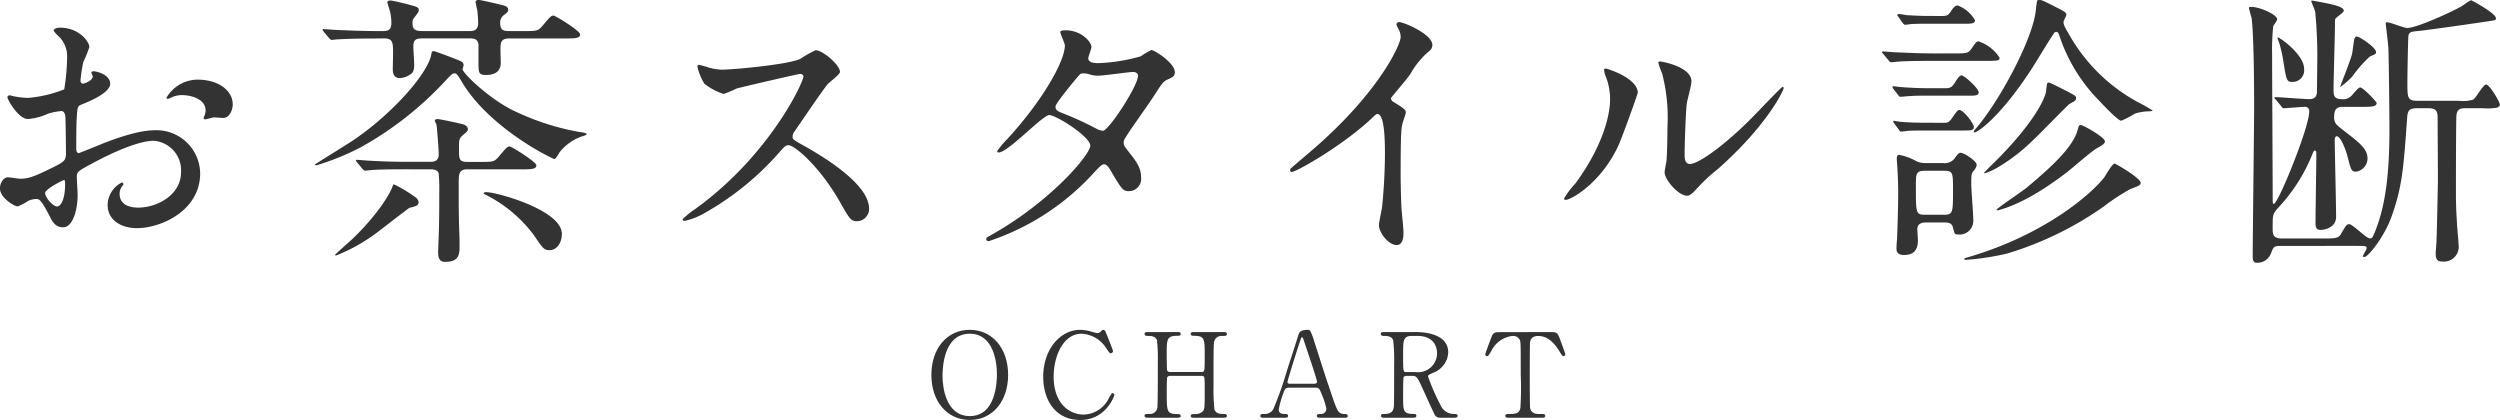 <svg id="ochart_h" xmlns="http://www.w3.org/2000/svg" width="306.455" height="51.479" viewBox="0 0 306.455 51.479">
  <g id="グループ_34" data-name="グループ 34" transform="translate(-806.695 -3504.278)">
    <path id="パス_155" data-name="パス 155" d="M925.574,3555.757c-2.78,0-4.71-2.275-4.71-5.517s1.915-5.531,4.71-5.531c2.766,0,4.7,2.276,4.7,5.531C930.269,3553.467,928.354,3555.757,925.574,3555.757Zm3.327-5.647c0-1.325-.374-4.925-3.327-4.925-3.227,0-3.342,4.234-3.342,5.185,0,1.383.418,4.912,3.342,4.912C928.786,3555.282,928.9,3551.09,928.9,3550.11Z" fill="#333"/>
    <path id="パス_156" data-name="パス 156" d="M942.193,3544.882c0,.015.937,2.276.937,2.435a.269.269,0,0,1-.274.258c-.13,0-.158-.043-.461-.461a3.824,3.824,0,0,0-3.111-1.929c-2.262,0-3.429,2.765-3.429,5.257,0,3.342,1.959,4.653,3.674,4.653a3.528,3.528,0,0,0,3.111-2.046c.331-.562.331-.576.447-.576a.224.224,0,0,1,.215.23,4.741,4.741,0,0,1-.82,1.455,4.2,4.2,0,0,1-3.386,1.6c-3.039,0-4.522-2.463-4.522-5.286,0-3.371,2.088-5.762,4.522-5.762a5,5,0,0,1,1.225.173,7.079,7.079,0,0,0,.864.23.591.591,0,0,0,.389-.144c.23-.23.26-.259.375-.259A.331.331,0,0,1,942.193,3544.882Z" fill="#333"/>
    <path id="パス_157" data-name="パス 157" d="M953.98,3549.88c.39,0,.39-.086.39-1.987,0-2.089,0-2.45-1.34-2.45-.115,0-.374,0-.374-.244,0-.216.259-.216.389-.216h3.672c.1,0,.375,0,.375.23,0,.245-.187.245-.633.245a.912.912,0,0,0-.879.533c-.115.3-.13.346-.13,5.56a23.081,23.081,0,0,0,.115,2.924c.2.548.792.548,1.066.548.216,0,.461,0,.461.23s-.274.231-.375.231h-3.672c-.145,0-.389,0-.389-.216,0-.231.259-.231.417-.231a1.405,1.405,0,0,0,1.009-.288c.288-.288.288-.3.288-2.938,0-1.34,0-1.456-.39-1.456h-3.874a.383.383,0,0,0-.331.173c-.058.159-.058,1.585-.058,1.859,0,2.362,0,2.65,1.354,2.65.1,0,.36,0,.36.245,0,.2-.259.2-.388.2h-3.674c-.086,0-.374,0-.374-.231s.186-.23.634-.23a.915.915,0,0,0,.935-.735c.059-.345.059-3.846.059-5.69a20.4,20.4,0,0,0-.1-2.593c-.187-.547-.792-.547-1.065-.547-.216,0-.461,0-.461-.245,0-.23.273-.23.374-.23h3.674c.143,0,.388,0,.388.216,0,.244-.245.244-.418.244-1.3,0-1.3.433-1.3,2.277,0,.259,0,1.844.058,1.973a.347.347,0,0,0,.331.187Z" fill="#333"/>
    <path id="パス_158" data-name="パス 158" d="M968.461,3555.484c-.159,0-.346-.043-.346-.231,0-.23.23-.23.576-.23a.633.633,0,0,0,.591-.634,7.841,7.841,0,0,0-.533-1.686c-.318-.806-.361-.907-.835-.907h-3.126c-.533,0-.591.144-.821.792a11.478,11.478,0,0,0-.519,1.873c0,.562.461.562.807.562.172,0,.331.028.331.23,0,.231-.216.231-.331.231h-2.766c-.115,0-.3-.015-.3-.216,0-.245.159-.245.49-.245a1.211,1.211,0,0,0,1.095-.577,42.794,42.794,0,0,0,1.714-4.854c.187-.576,1.109-3.4,1.3-4.047.145-.5.23-.836,1.254-.836a.327.327,0,0,1,.316.231,9.4,9.4,0,0,1,.476,1.3c1.009,3.125,1.095,3.471,2,6.136.821,2.449.922,2.651,1.743,2.651.187,0,.331.086.331.245,0,.216-.231.216-.331.216Zm-.677-4.164c.158,0,.36-.071.36-.23,0-.3-1.369-4.307-1.628-5.085-.087-.244-.115-.374-.215-.374s-.1.043-.26.518c-.4,1.168-1.528,4.826-1.528,4.956,0,.215.217.215.405.215Z" fill="#333"/>
    <path id="パス_159" data-name="パス 159" d="M980.248,3544.983c.691,0,3.974.072,3.974,2.492a2.8,2.8,0,0,1-1.915,2.52c-.505.245-.561.274-.561.433a25.428,25.428,0,0,0,1.5,3.442,1.793,1.793,0,0,0,1.7,1.153c.145,0,.432,0,.432.23,0,.2-.287.231-.36.231h-1.8a.7.7,0,0,1-.677-.418c-.087-.144-1.11-2.377-1.268-2.737-.792-1.743-.893-1.974-1.4-1.974h-.792c-.1,0-.288.058-.331.173-.059.144-.059,2.046-.059,2.377,0,1.743,0,2.118,1.326,2.118.1,0,.3,0,.3.23s-.259.231-.417.231h-3.559c-.143,0-.359-.029-.359-.231,0-.23.2-.23.4-.23.995,0,1.139-.461,1.182-.995.029-.489.029-4.45.029-5.128a23.2,23.2,0,0,0-.115-2.909c-.187-.533-.806-.533-1.139-.533-.086,0-.388,0-.388-.259,0-.216.26-.216.431-.216Zm-.52.475c-1.037,0-1.037.649-1.037,2.132,0,2.262,0,2.3.39,2.3h1.167a2.326,2.326,0,0,0,2.606-2.276c0-1.009-.547-2.161-2.42-2.161Z" fill="#333"/>
    <path id="パス_160" data-name="パス 160" d="M996.636,3544.983c.778,0,.951,0,1.2.648.115.317.734,1.944.734,2.089a.222.222,0,0,1-.23.216c-.116,0-.159-.058-.491-.6-.762-1.254-1.613-1.873-2.591-1.873-.563,0-.909.231-1,.72-.042.26-.042,3.515-.042,4.12,0,.4,0,3.73.042,3.975.129.735.807.75,1.2.75.533,0,.648,0,.648.23s-.2.231-.432.231h-4.034c-.2,0-.417,0-.417-.231s.231-.23.317-.23c.849,0,1.383,0,1.527-.75a38.441,38.441,0,0,0,.043-4.076c0-3.558,0-3.947-.1-4.22a.9.9,0,0,0-.922-.519,3.284,3.284,0,0,0-2.592,1.859c-.346.561-.375.619-.505.619a.234.234,0,0,1-.23-.216c0-.115.648-1.844.763-2.132.231-.6.461-.6,1.181-.6Z" fill="#333"/>
  </g>
  <g id="グループ_36" data-name="グループ 36" transform="translate(-806.695 -3504.278)">
    <g id="グループ_35" data-name="グループ 35">
      <path id="パス_161" data-name="パス 161" d="M820.206,3514.534c0,1.156-2.66,2.205-3.5,2.555-.49.176-.526.315-.595,1.541-.07.77-.07,3.605-.07,3.78,0,.21,0,.63.314.63.106,0,2.976-1.19,3.536-1.4,3.465-1.295,5.04-1.4,5.951-1.4a5.359,5.359,0,0,1,5.39,5.285c0,4.621-4.865,6.721-7.735,6.721-1.995,0-3.606-1.015-3.606-2.835a3.119,3.119,0,0,1,1.75-2.765.187.187,0,0,1,.175.174c0,.1-.07.176-.14.281a1.447,1.447,0,0,0-.315.945c0,1.68,1.926,1.68,2.275,1.68,2.311,0,5.251-1.54,5.251-4.341a3.626,3.626,0,0,0-3.36-3.85c-.98,0-3.15.455-7.246,2.625-1.96,1.051-2.17,1.156-2.17,1.75,0,.386.1,1.961.1,2.311,0,1.61-.526,3.92-1.786,3.92-.945,0-1.33-.735-1.61-1.3-1.12-2.17-1.295-2.17-1.75-2.17a2.916,2.916,0,0,0-.875.21,6.916,6.916,0,0,1-1.33.7c-.385,0-2.17-1.05-2.17-2.206,0-.629.385-1.364,1.015-1.364.21,0,1.225.175,1.435.175.945,0,1.575-.175,3.64-1.19,1.785-.876,2-.981,2-1.961,0-.8-.035-3.78-.07-4.375,0-.245-.106-.77-.491-.77a8.2,8.2,0,0,0-1.61.315,7.507,7.507,0,0,1-2.485.665c-1.19,0-2.52-2.415-2.52-2.661a.248.248,0,0,1,.279-.245c.106,0,.526.14.63.14a10.167,10.167,0,0,0,1.611.175,15.282,15.282,0,0,0,4.445-1.05,26.034,26.034,0,0,0,.351-3.815,3.435,3.435,0,0,0-1.156-2.8,3.547,3.547,0,0,1-.49-.56c0-.315.561-.386.771-.386,2.344,0,3.6,1.716,3.6,2.381a14.118,14.118,0,0,1-.735,1.82,18.687,18.687,0,0,0-.35,2.275c0,.14.069.385.279.385.246,0,1.226-.385,1.226-.875,0-.07-.175-.42-.175-.49,0-.035.07-.1.14-.14C818.526,3512.959,820.206,3513.449,820.206,3514.534Zm-7.981,13.407c0,.525.946,1.645,1.47,1.645.49,0,.981-.981.981-2.695,0-.14,0-.491-.106-.56C814.466,3526.331,812.225,3527.451,812.225,3527.941Zm23-10.886c0,.735-.42,1.679-1.155,1.679-.21,0-1.015-.069-1.189-.069-.175.035-.911.245-1.051.245a.164.164,0,0,1-.175-.176,2.46,2.46,0,0,1,.105-.279,1.847,1.847,0,0,0,.14-.63c0-1.4-1.75-1.89-2.94-1.89a3.038,3.038,0,0,0-1.365.349.772.772,0,0,1-.35.1c-.106,0-.141-.034-.141-.139a4.479,4.479,0,0,1,3.781-2.206C833.578,3514.044,835.222,3515.444,835.222,3517.055Z" fill="#333"/>
      <path id="パス_162" data-name="パス 162" d="M869.41,3517.72a30.851,30.851,0,0,0,8.471,2.765c.139,0,.734.1.734.245,0,.1-.489.245-.63.28a6.06,6.06,0,0,0-2.66,1.89c-.105.14-.49.875-.665.875-.21,0-7.806-3.675-11.237-9.276-.665-1.12-.769-1.225-1.014-1.225s-.316.07-1.085.875a41.617,41.617,0,0,1-10.361,8.156,30.327,30.327,0,0,1-5.5,2.241c-.1,0-.175-.071-.175-.1s3.746-2.346,4.06-2.556c4.726-2.975,9.732-8.331,10.222-10.956.034-.28.069-.385.314-.385.175,0,3.011,1.085,3.186,1.19.1.035.455.175.455.525a2.15,2.15,0,0,1-.141.49C863.459,3513.274,866.469,3516.214,869.41,3517.72ZM852.538,3509c-2.591,0-3.781.07-4.446.1-.1,0-.629.07-.735.07s-.175-.07-.315-.21l-.665-.8c-.14-.176-.14-.176-.14-.245s.035-.07.1-.07c.245,0,1.33.1,1.54.1,1.715.069,3.185.14,4.831.14h1.015c.735,0,.944-.35.944-.946a5.686,5.686,0,0,0-.279-1.855,5.311,5.311,0,0,1-.21-.7c0-.175.175-.245.385-.245.245,0,1.82.386,2.205.49,1.05.28,1.26.35,1.26.666,0,.209-.034.279-.525.909a.856.856,0,0,0-.245.631c0,.839.281,1.05,1.225,1.05h5.776c.315,0,1.05,0,1.05-.946a14.538,14.538,0,0,0-.105-1.575c-.036-.175-.21-.91-.21-1.05,0-.175.21-.245.385-.245.245,0,2.625.56,3.01.665s.6.245.6.561c0,.209-.14.35-.524.629a1.124,1.124,0,0,0-.456.98c0,.981.56.981,1.121.981h1.785c1.54,0,1.715,0,2.24-.595.979-1.156,1.085-1.3,1.4-1.3.21,0,3.255,1.856,3.255,2.311,0,.49-.7.49-1.855.49H869.13c-1.085,0-1.085.56-1.085,1.4,0,.21.035,1.4.035,1.575,0,1.295-1.051,1.5-1.785,1.5-.806,0-.946-.14-.946-1.33v-2.415c-.1-.665-.525-.735-1.085-.735h-5.6c-.806,0-1.3,0-1.3.98,0,.35.105,1.89.105,2.205,0,.665-.105.98-.42,1.19a2.485,2.485,0,0,1-1.33.49c-.6,0-.875-.385-.875-1.085,0-.28.034-1.61.034-1.855,0-1.365,0-1.925-1.085-1.925Zm2.485,17.887a17.88,17.88,0,0,1,2.7,1.645.87.87,0,0,1,.281.525c0,.42-.281.49-1.12.7-.106.035-3.117,2.38-3.676,2.8a21.546,21.546,0,0,1-5.321,3.046.113.113,0,0,1-.105-.1c0-.071,1.855-1.681,2.1-1.926,2.905-2.765,4.69-5.53,5-6.651A.22.22,0,0,1,855.023,3526.891Zm1.61-1.856c-2.73,0-3.746.035-4.446.1-.1,0-.63.071-.734.071s-.175-.071-.316-.21l-.665-.806c-.139-.175-.139-.175-.139-.245,0-.035.035-.07.1-.07.245,0,1.33.105,1.54.105,1.716.1,3.186.14,4.831.14h2.625c.351,0,1.05,0,1.05-.945,0-.42-.21-3.255-.279-3.6,0-.07-.21-.42-.21-.49s.069-.21.349-.21c.245,0,2.7.525,3.045.63.491.105.666.42.666.6,0,.21-.07.28-.6.735-.491.42-.491.63-.491,1.68,0,1.26,0,1.61,1.051,1.61h1.54c1.54,0,1.715,0,2.241-.595.979-1.155,1.084-1.295,1.4-1.295.21,0,3.255,1.89,3.255,2.311,0,.489-.7.489-1.856.489h-6.615c-1.051,0-1.051.631-1.051,1.751,0,2.485,0,3.885.071,5.95.035.595.035,1.436.035,1.855,0,1.12-.281,1.786-1.785,1.786-.771,0-.84-.63-.84-1.226,0-.455.1-2.555.1-3.01.035-1.33.035-2.625.035-4.235a21.228,21.228,0,0,0-.07-2.381c-.175-.49-.734-.49-1.015-.49Zm9.346,2.941c0-.1.175-.14.316-.14,1.3,0,9.275,2.205,9.275,5.11,0,1.121-.63,2-1.505,2-.665,0-.806-.176-1.89-1.786a16.631,16.631,0,0,0-6.021-5.04C866.119,3528.116,865.979,3528.011,865.979,3527.976Z" fill="#333"/>
      <path id="パス_163" data-name="パス 163" d="M904.758,3513.344c-.244,0-7.595,1.715-7.77,1.786a15.316,15.316,0,0,1-1.575.665,7.306,7.306,0,0,1-2.38-1.261,7.139,7.139,0,0,1-.84-2.03c0-.175.034-.28.21-.28.034,0,.8.21.91.245a6.239,6.239,0,0,0,1.855.35c1.19,0,7.771-.56,9.59-1.3a13.432,13.432,0,0,1,1.926-1.085c.84,0,2.976,1.785,2.976,2.66,0,.315-1.3,1.26-1.506,1.5-.7.84-3.465,4.936-4.025,5.741a1.151,1.151,0,0,0-.28.7c0,.315.07.385,1.54,1.19,1.576.91,7.841,4.446,7.841,7.631a1.512,1.512,0,0,1-1.435,1.54c-.8,0-.946-.245-2.17-2.415-2.415-4.236-5.5-6.9-6.266-6.9-.351,0-.455.1-1.226.98a35.139,35.139,0,0,1-9.345,7.491,8.626,8.626,0,0,1-2.17.805c-.071,0-.245,0-.245-.21a10.8,10.8,0,0,1,1.609-1.295c9.137-6.616,13.3-15.682,13.2-16.242A.394.394,0,0,0,904.758,3513.344Z" fill="#333"/>
      <path id="パス_164" data-name="パス 164" d="M928.377,3532.981c7.175-4.06,11.97-9.766,11.97-10.851s-4.165-3.745-5.04-3.745c-.8,0-5.041,4.585-6.2,4.585a.163.163,0,0,1-.175-.175,11.5,11.5,0,0,1,1.26-1.5c4.166-4.516,7.036-9.451,7.036-11.446,0-.28-.56-1.4-.56-1.645,0-.211.455-.211.666-.211,1.854,0,3.15,1.366,3.15,2.066,0,.21-.386,1.155-.386,1.365,0,.525.736.595,1.191.595a21.456,21.456,0,0,0,5.25-.84,8.492,8.492,0,0,1,1.295-.77c.35,0,2.871,1.575,2.871,2.7,0,.525-.246.63-.875.91-.526.245-.665.42-1.716,2.065-.489.77-2.87,4.1-3.29,4.8-.315.49-.385.595-.385.875,0,.315.035.385.665,1.19.84,1.085,1.47,1.855,1.47,3.081a1.506,1.506,0,0,1-1.505,1.679c-.735,0-.875-.244-2.205-2.484-.071-.141-.455-.806-.806-.806-.314,0-.524.245-1.224.98a30.228,30.228,0,0,1-12.916,8.436c-.071,0-.386,0-.316-.315C927.641,3533.366,927.712,3533.366,928.377,3532.981Zm17.816-19.392c0-.385-.35-.49-.595-.49-.525,0-3.605.455-4.235.455a3.191,3.191,0,0,1-1.051-.14,2.35,2.35,0,0,0-.84-.14.551.551,0,0,0-.42.14c-.035,0-2.975,3.5-2.975,3.921,0,.49.315.595,1.19.945a39.136,39.136,0,0,1,3.851,1.785,1.97,1.97,0,0,0,.8.245C942.693,3520.17,946.193,3514.779,946.193,3513.589Z" fill="#333"/>
      <path id="パス_165" data-name="パス 165" d="M977.514,3516.774c1.366.84,1.505.981,1.505,1.3,0,.211-.385,1.191-.42,1.4-.14.63-.21,1.365-.21,6.2,0,.944.036,2.835.105,4.2.035.42.245,2.45.245,2.905,0,.35,0,1.54-.84,1.54-.98,0-2.17-1.505-2.17-2.45,0-.35.35-1.89.385-2.24.21-1.891.349-4.586.349-6.441,0-1.26,0-4.935-.91-4.935-.174,0-.314.14-.594.42-3.431,3.29-9.311,6.685-9.942,6.685-.1,0-.175-.07-.175-.21a.315.315,0,0,1,.106-.244c.91-.806,1.89-1.611,2.45-2.1,8.261-7.071,10.991-13.022,10.991-14a1.977,1.977,0,0,0-.28-.98,3.933,3.933,0,0,1-.245-.56.345.345,0,0,1,.351-.28c.524,0,4.059,1.469,4.059,2.8a.887.887,0,0,1-.314.7,9.977,9.977,0,0,0-2.38,2.87c-.6.84-1.716,2.1-2.381,2.94A.565.565,0,0,0,977.514,3516.774Z" fill="#333"/>
      <path id="パス_166" data-name="パス 166" d="M1005.076,3522.13c-2.1,4.551-5.775,6.651-6.476,6.651a.163.163,0,0,1-.174-.176,9.976,9.976,0,0,1,1.4-1.854c3.851-5.286,4.236-9.1,4.236-10.257a7.679,7.679,0,0,0-.595-3.01,2.6,2.6,0,0,1-.14-.63c0-.1.035-.175.175-.175.245,0,3.955,1.19,3.955,2.975C1007.456,3515.759,1005.671,3520.8,1005.076,3522.13Zm5.671,3.255c0-.174.175-1.085.21-1.26.1-.665.139-3.43.139-4.3a21.465,21.465,0,0,0-.665-6.581,9.1,9.1,0,0,1-.455-1.26c0-.14.141-.175.21-.175.175,0,3.851.63,3.851,2.45,0,.42-.49,2.24-.561,2.626-.139.945-.279,5.18-.279,6.335,0,.455.035,1.155.665,1.155,1.05,0,4.27-2.31,7.631-5.705.6-.6,3.57-3.745,3.71-3.745a.15.15,0,0,1,.14.139c0,.28-2.03,4.621-8.156,10.011a19.5,19.5,0,0,0-2.415,2.241c-.6.665-.91.91-1.155.945C1012.6,3528.431,1010.747,3526.365,1010.747,3525.385Z" fill="#333"/>
      <path id="パス_167" data-name="パス 167" d="M1046.133,3510.824c1.646,0,1.821,0,2.241-.595.56-.8.595-.875.876-.875a4.85,4.85,0,0,1,2.554,2c0,.385-.21.385-1.889.385h-6.232c-3.045,0-4.059.07-4.41.105-.1,0-.63.07-.735.07-.14,0-.21-.07-.315-.21l-.665-.8c-.14-.175-.175-.175-.175-.245,0-.035.07-.07.14-.07.245,0,1.33.1,1.54.1,1.715.07,3.15.14,4.8.14Zm-1.224,4.27c.77,0,.98,0,1.435-.7.21-.35.525-.875.805-.875.35,0,2.1,1.611,2.1,2.066,0,.42-.455.42-1.156.42h-5.286c-.7,0-1.434,0-2.275.069-.14,0-.735.071-.875.071s-.21-.1-.279-.21l-.6-.771c-.1-.14-.1-.175-.1-.244,0-.036.035-.071.1-.071.14,0,.805.1.945.1.7.07,2.311.14,2.976.14Zm-.21,4.236c.735,0,.84,0,1.19-.455.595-.84.77-1.12.98-1.12.49,0,1.785,1.645,1.785,2.1,0,.42-.42.42-1.155.42h-4.62c-.561,0-1.505,0-2.276.035a8.455,8.455,0,0,1-.875.1c-.1,0-.175-.07-.245-.21l-.6-.805c-.1-.14-.1-.175-.1-.21s0-.1.07-.1c.035,0,.8.14.981.14.944.07,1.924.1,2.974.1Zm-1.856,12.216c-.314,0-1.12,0-1.12.84,0,.175.071,1.085.071,1.295,0,.525,0,1.855-1.681,1.855-.944,0-.944-.559-.944-.8,0-.176.034-.911.069-1.086.07-1.855.141-4.095.141-5.81,0-.875-.036-1.926-.106-3.081,0-.1-.07-.945-.07-1.015,0-.14.035-.49.28-.49a7.03,7.03,0,0,1,2.1.77,2.56,2.56,0,0,0,1.224.245h2.066a1.564,1.564,0,0,0,1.54-.735c.315-.455.455-.525.63-.525.421,0,1.961,1.015,1.961,1.47a1.333,1.333,0,0,1-.281.63c-.384.42-.384.561-.384,1.786,0,.63.245,3.64.245,4.34a1.676,1.676,0,0,1-1.856,1.785c-.42,0-.42,0-.665-.945-.141-.525-.7-.525-1.085-.525Zm1.646-25.308c.84,0,.979,0,1.365-.595.14-.21.455-.7.805-.7a4.1,4.1,0,0,1,2.136,1.82c0,.421-.491.421-1.156.421h-4.27c-.7,0-1.4,0-2.276.034-.139,0-.735.1-.875.1-.1,0-.21-.139-.28-.21l-.559-.8a.3.3,0,0,1-.106-.175c0-.1.07-.14.175-.14a8.713,8.713,0,0,1,.945.14c1.715.1,2.205.1,2.905.1Zm-1.82,18.973c-1.121,0-1.121.35-1.121,1.96,0,3.29,0,3.43,1.156,3.43h2.275c1.12,0,1.12-.28,1.12-3.045,0-2.1,0-2.345-1.12-2.345Zm5.006,10.675c9.765-2.8,15.471-7.945,16.941-9.836.21-.279.98-1.715,1.3-1.715.14,0,3.185,1.786,3.185,2.346,0,.28-.139.349-1.259.77a25.49,25.49,0,0,0-3.256,2.135,41.036,41.036,0,0,1-11.866,5.775,32.484,32.484,0,0,1-5.04.77.371.371,0,0,1-.21-.069C1047.465,3536.026,1047.5,3535.922,1047.675,3535.886Zm11.97-28.912c0,.28.106.559.63,1.435a21.348,21.348,0,0,0,8.506,8.4,17.722,17.722,0,0,1,1.785,1.015c0,.07-.314.1-.42.1a6.03,6.03,0,0,0-1.75.28,11,11,0,0,1-1.679.875c-.386,0-2.207-1.925-2.591-2.346a20.48,20.48,0,0,1-4.795-7.525c-.316-.91-.316-1.015-.6-1.015a.383.383,0,0,0-.314.244c-.771,1.156-1.891,3.046-2.626,4.2-4.165,6.441-7.141,8.191-7.141,7.841a.425.425,0,0,1,.141-.315c2.87-3.255,7.07-10.991,7.455-14.6.14-1.26.14-1.295.42-1.295.245,0,.455.07,1.751.735,1.4.7,1.54.805,1.575,1.051C1060.03,3506.2,1059.645,3506.8,1059.645,3506.974Zm-7.49,16.206c4.025-4.2,5.285-6.93,5.355-7.771.1-.91.1-1.015.35-1.015.14,0,1.96.945,2.311,1.12.91.491,1.014.526,1.014.805s-.175.351-.8.7c-.246.14-3.711,3.745-4.446,4.41a22.224,22.224,0,0,1-4.341,3.36,9,9,0,0,1-1.575.735c-.035,0-.1,0-.1-.07C1049.88,3525.421,1051.875,3523.5,1052.155,3523.18Zm2.939,4.131c3.011-2.521,5.707-4.971,6.267-7.071.175-.595.175-.63.42-.63.279,0,2.939,1.5,2.939,1.995,0,.28-.279.455-.979.84-.63.35-3.046,2.451-3.535,2.835-4.656,3.606-7.421,4.446-8.506,4.761-.176.035-.28,0-.28-.035C1051.349,3529.9,1054.535,3527.766,1055.094,3527.311Z" fill="#333"/>
      <path id="パス_168" data-name="パス 168" d="M1103.035,3517.545c-.841,0-1.191.14-1.261,1.085-.455,6.475-.63,8.576-1.925,12.216-.91,2.52-2.87,4.935-3.325,4.935-.14,0-.176-.07-.176-.1,0-.14.455-.8.455-.98,0-.28-.139-.28-1.294-.28H1086.3c-.875,0-.91.106-1.224.91a1.774,1.774,0,0,1-1.75,1.156c-.316,0-.49-.175-.49-.7,0-2.625.174-15.611.174-18.551,0-2.451-.035-8.787-.315-10.782a11.805,11.805,0,0,1-.315-1.19c0-.14.14-.14.28-.14,1.051,0,3.185.946,3.185,1.54a4.951,4.951,0,0,1-.49.8,29.035,29.035,0,0,0-.14,3.641c0,2.52.071,15.017.071,17.852,0,.07,0,.315.139.315.526,0,4.341-9.346,4.341-11.341a.505.505,0,0,0-.525-.56c-.35,0-2.276.175-2.59.175-.141,0-.176-.07-.315-.246l-.666-.805c-.174-.175-.174-.175-.174-.21,0-.07.1-.1.139-.1.6,0,3.466.245,4.131.245.7,0,.91-.35.945-.839,0-.246.035-3.011.035-3.466a56,56,0,0,0-.245-6.371c-.035-.244-.49-1.26-.49-1.33s.07-.07.14-.07c.035,0,1.995.35,2.485.49.526.14,1.366.35,1.366.771,0,.174-.84.734-.981.91-.1.1-.1.174-.1.665,0,1.154-.176,6.86-.176,8.19,0,.7.176,1.05.98,1.05a1.426,1.426,0,0,0,1.156-.35c.174-.139.875-1.085,1.12-1.085.385,0,2.03,1.785,2.03,1.891,0,.49-.665.49-1.856.49H1093.9c-.7,0-1.085.21-1.085,1.26,0,.7.245.91.946,1.47,2.275,1.75,3.15,2.415,3.15,3.64a1.654,1.654,0,0,1-1.4,1.576c-.56,0-.63-.176-1.05-1.856-.281-1.05-.875-2.485-1.33-2.485-.245,0-.245.455-.245.56,0,.42.174,7.981.174,9.311,0,1.365-1.47,1.61-1.924,1.61-.526,0-.6-.385-.6-.805,0-1.225.1-7.176.1-8.541,0-.07,0-.385-.175-.385-.07,0-.14.035-.245.28a21.049,21.049,0,0,1-4.305,6.791c-.63.735-.63.805-.63,2.52,0,.665.069,1.19,1.12,1.19h5.04c1.471,0,1.926,0,2.24-.6.6-1.015.665-1.155.981-1.155.455,0,2.065,1.75,2.554,1.75.211,0,.316-.14.421-.385,1.575-3.535,1.96-7.981,1.96-13.091,0-.945-.07-9.136-.141-9.976-.069-.875-.314-2.765-.314-2.906,0-.1.035-.14.175-.14.385,0,2.065.7,2.45.7,1.085,0,4.865-1.681,6.616-2.626.21-.1,1.015-.77,1.26-.77,0,0,3.011,1.575,3.011,2.206,0,.244-.07.244-1.3.42-1.12.174-6.756.98-8.051,1.12-1.085.1-1.224.14-1.365.525-.069.245-.14,5.075-.14,5.775,0,1.891,0,2.275,1.226,2.275h5.11a4.287,4.287,0,0,0,1.715-.14c.316-.139,1.226-1.855,1.61-1.855.42,0,1.68,2.171,1.68,2.45,0,.21-.21.315-.349.386a7.145,7.145,0,0,1-1.75.07h-2.031c-.56,0-1.05,0-1.19.77-.071.315-.071,9.031-.071,9.871,0,1.96.176,4.165.246,5.04a8.6,8.6,0,0,1,.07.98,1.815,1.815,0,0,1-1.925,2.135c-.6,0-.875-.174-.875-1.015,0-.1.1-1.33.1-1.469.035-.561.174-6.791.174-7.6,0-1.085-.035-6.51-.035-7.63,0-.945-.42-1.085-1.224-1.085Zm-13.9-4.831a1.425,1.425,0,0,1-1.435,1.61c-.7,0-.736-.245-1.085-2.38a16.2,16.2,0,0,0-.49-2.275c-.036-.14-.246-.63-.246-.735s.071-.07.14-.036C1087.073,3509.494,1089.138,3511.279,1089.138,3512.714Zm6.476-3.955c.349,0,2.345,1.365,2.345,1.89,0,.21,0,.245-.77.56a16.3,16.3,0,0,0-2.171,2.485,9.65,9.65,0,0,1-1.47,1.26c-.035,0,1.331-3.4,1.47-4.06.07-.315.21-1.61.28-1.855C1095.369,3508.864,1095.438,3508.759,1095.614,3508.759Z" fill="#333"/>
    </g>
  </g>
</svg>
